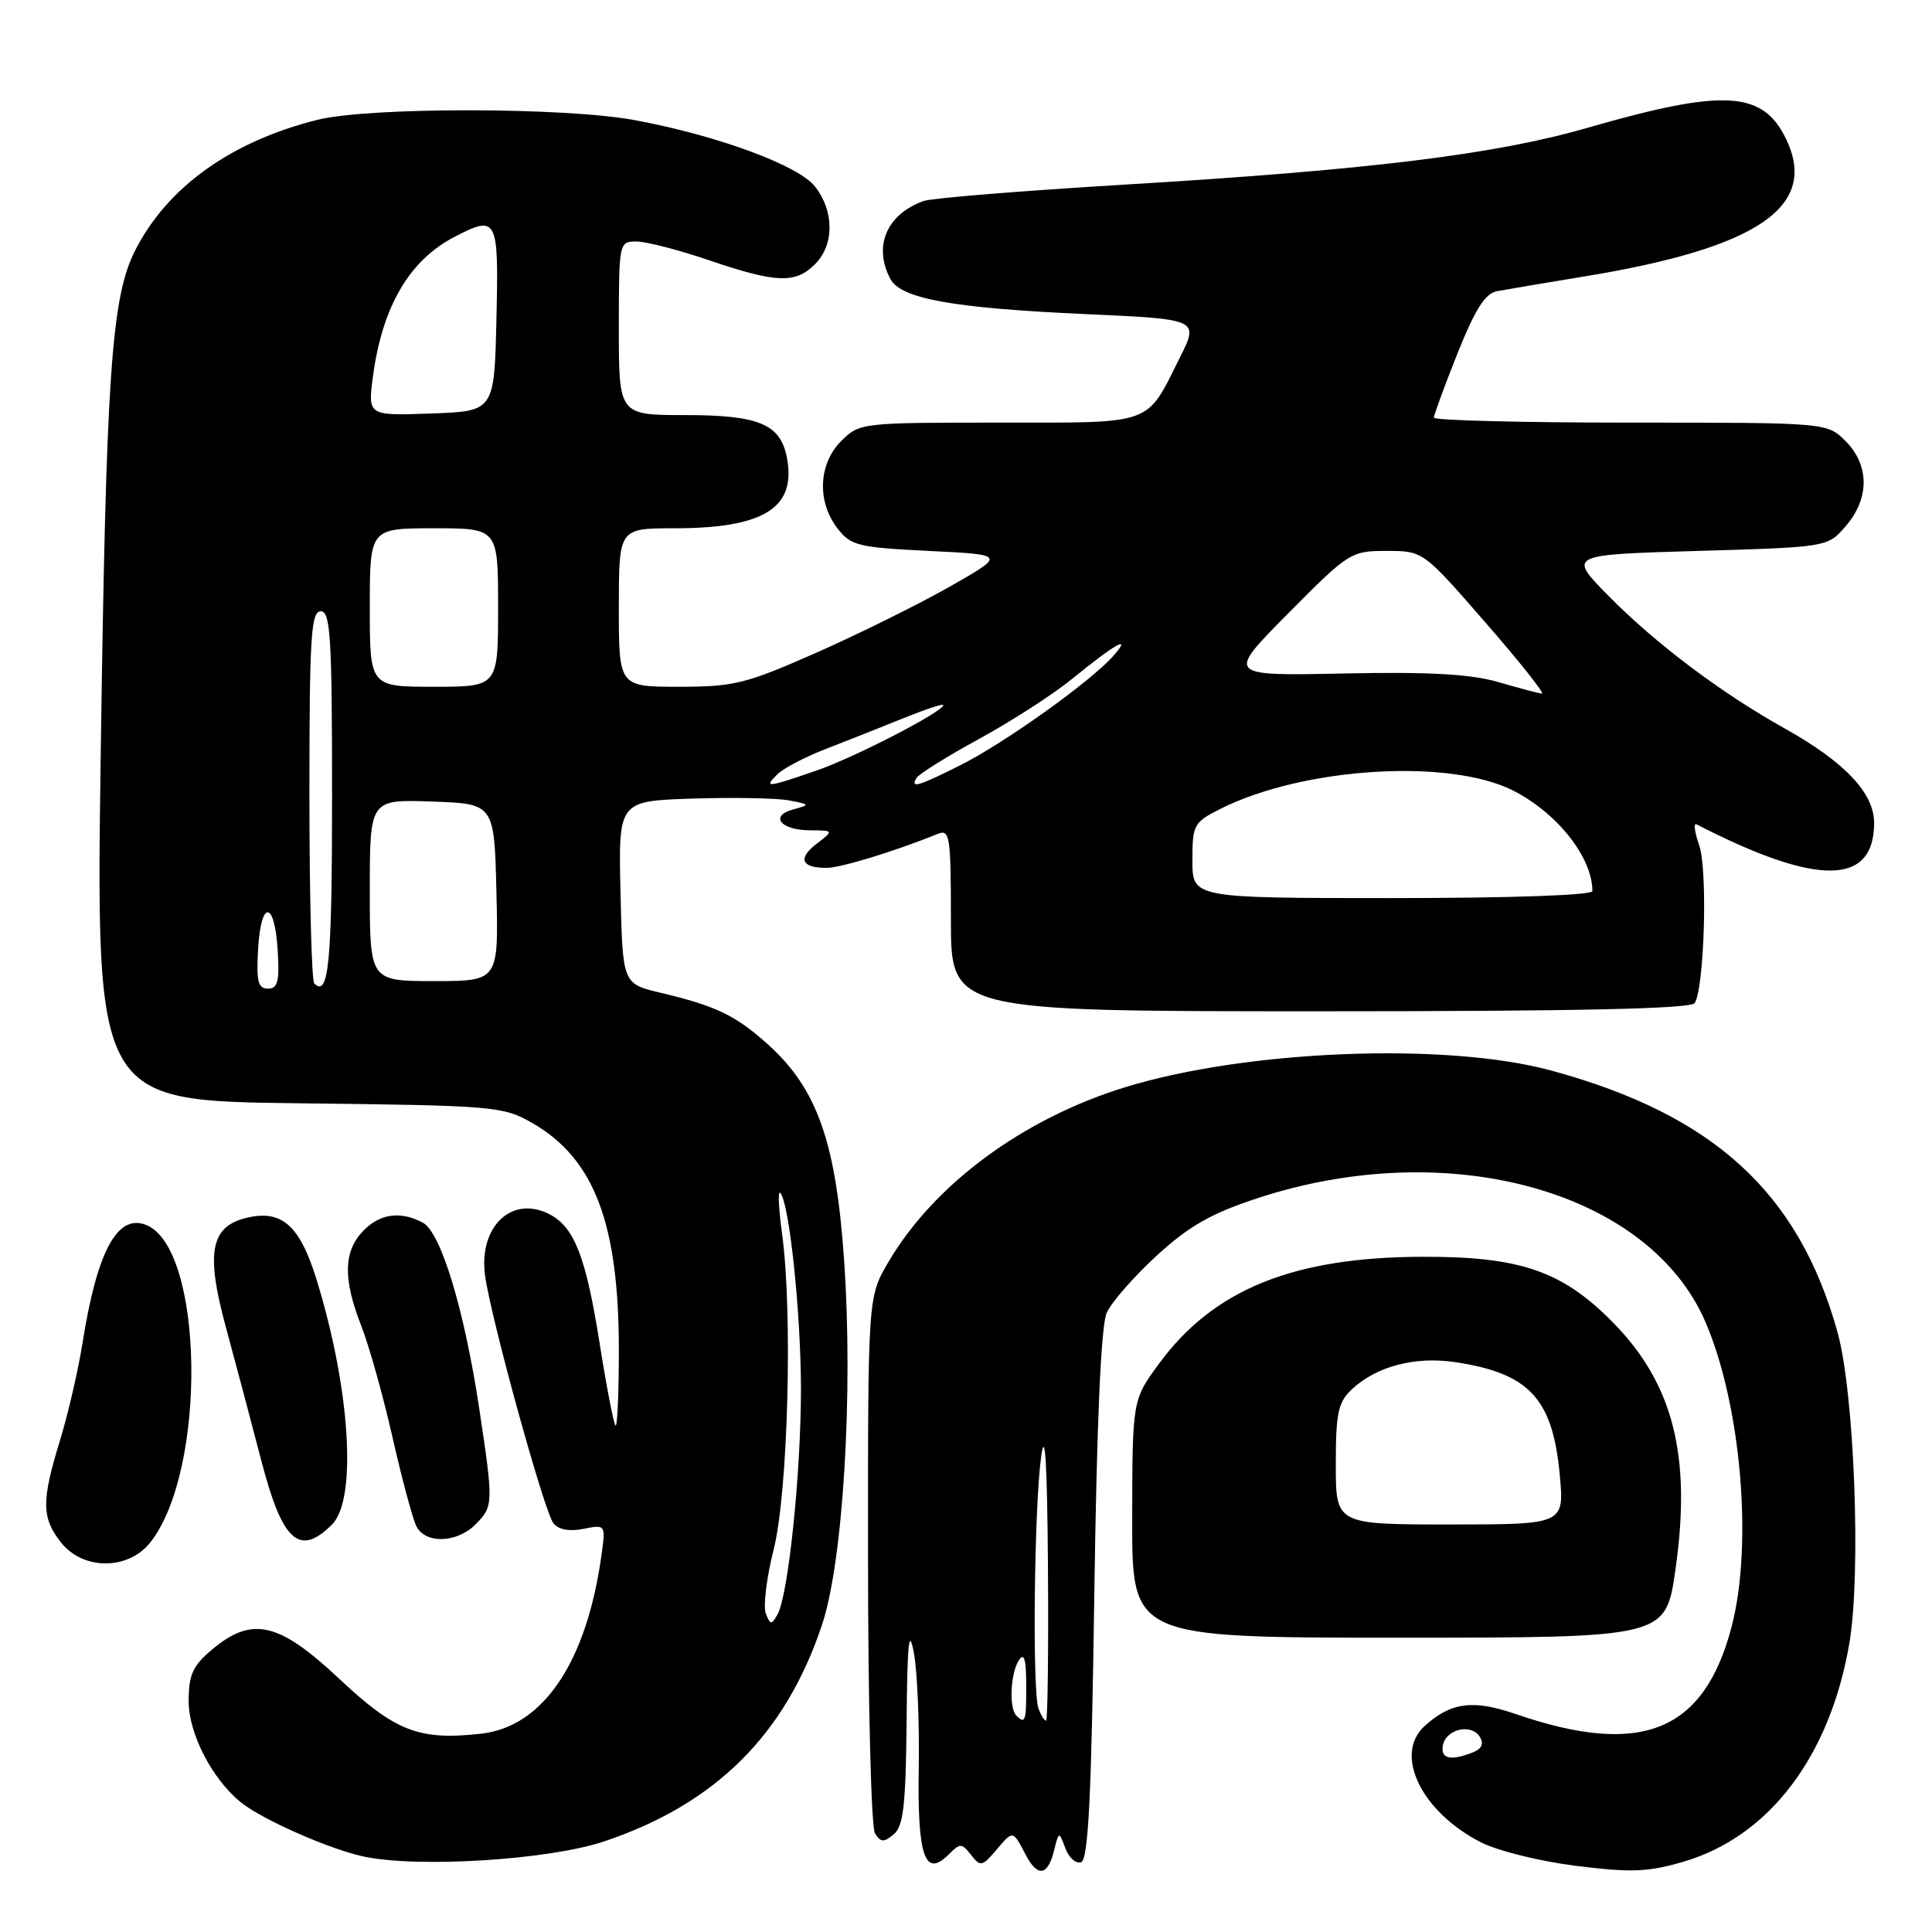 <?xml version="1.0" encoding="UTF-8" standalone="no"?>
<!DOCTYPE svg PUBLIC "-//W3C//DTD SVG 1.1//EN" "http://www.w3.org/Graphics/SVG/1.1/DTD/svg11.dtd" >
<svg xmlns="http://www.w3.org/2000/svg" xmlns:xlink="http://www.w3.org/1999/xlink" version="1.1" viewBox="0 0 256 256">
 <g >
 <path fill="currentColor"
d=" M 139.64 245.31 C 140.31 242.63 140.32 242.63 141.16 244.89 C 141.62 246.14 142.56 246.98 143.25 246.75 C 144.21 246.43 144.62 238.12 145.00 211.42 C 145.33 188.22 145.89 175.64 146.65 173.94 C 147.29 172.53 150.28 169.12 153.30 166.35 C 157.59 162.43 160.52 160.77 166.65 158.76 C 191.96 150.45 218.51 157.80 225.99 175.19 C 230.70 186.16 232.29 204.61 229.46 215.50 C 225.82 229.48 217.51 232.85 200.84 227.12 C 195.18 225.17 192.25 225.55 188.77 228.71 C 184.63 232.46 188.32 240.08 196.24 244.12 C 198.44 245.25 204.12 246.65 208.87 247.24 C 216.16 248.15 218.37 248.06 223.09 246.68 C 234.44 243.35 242.52 232.68 245.06 217.67 C 246.62 208.39 245.71 184.60 243.49 176.56 C 238.34 158.01 227.06 147.69 205.50 141.84 C 191.62 138.08 165.23 139.11 149.13 144.05 C 135.55 148.22 123.74 156.94 117.70 167.26 C 115.00 171.86 115.00 171.86 115.02 206.68 C 115.02 225.83 115.44 242.15 115.94 242.94 C 116.69 244.13 117.12 244.15 118.42 243.06 C 119.71 242.00 120.02 239.21 120.13 228.13 C 120.22 217.61 120.44 215.53 121.09 219.00 C 121.55 221.47 121.84 228.33 121.74 234.23 C 121.54 245.95 122.55 248.88 125.68 245.75 C 127.23 244.20 127.43 244.20 128.67 245.79 C 129.91 247.38 130.15 247.33 132.03 245.11 C 134.24 242.50 134.20 242.49 135.90 245.75 C 137.46 248.75 138.81 248.59 139.64 245.31 Z  M 80.04 244.00 C 94.82 239.04 104.05 229.87 108.92 215.30 C 111.72 206.91 113.07 184.65 111.85 167.00 C 110.77 151.35 108.29 144.30 101.81 138.44 C 97.48 134.54 94.91 133.30 87.50 131.54 C 82.50 130.35 82.50 130.35 82.22 118.25 C 81.94 106.14 81.94 106.14 91.72 105.82 C 97.10 105.64 102.85 105.75 104.50 106.05 C 107.35 106.58 107.38 106.64 105.15 107.24 C 101.92 108.10 103.39 109.99 107.31 110.02 C 110.50 110.04 110.50 110.04 108.20 111.81 C 105.67 113.76 106.18 115.00 109.51 115.00 C 111.39 115.00 118.51 112.82 124.25 110.50 C 125.86 109.84 126.00 110.76 126.00 121.89 C 126.00 134.00 126.00 134.00 174.94 134.00 C 209.26 134.00 224.08 133.67 224.56 132.91 C 225.84 130.83 226.29 115.27 225.16 112.03 C 224.55 110.28 224.38 109.02 224.78 109.22 C 240.78 117.46 248.33 117.40 248.33 109.03 C 248.33 105.08 244.45 100.98 236.46 96.51 C 228.00 91.78 219.38 85.29 213.09 78.91 C 207.77 73.50 207.77 73.50 224.97 73.00 C 242.18 72.50 242.18 72.50 244.59 69.69 C 247.74 66.03 247.72 61.63 244.55 58.45 C 242.09 56.00 242.09 56.00 216.05 56.00 C 201.72 56.00 190.00 55.70 190.00 55.34 C 190.00 54.97 191.41 51.14 193.13 46.82 C 195.48 40.94 196.80 38.87 198.38 38.58 C 199.55 38.36 204.78 37.48 210.00 36.62 C 232.90 32.86 240.94 27.40 236.70 18.49 C 233.61 12.01 228.50 11.71 210.37 16.93 C 198.09 20.48 181.44 22.52 148.90 24.47 C 135.37 25.29 123.44 26.25 122.40 26.63 C 117.48 28.38 115.67 32.64 117.99 36.98 C 119.39 39.59 126.30 40.83 143.87 41.62 C 158.88 42.30 158.88 42.30 156.33 47.40 C 151.79 56.46 153.07 56.00 132.30 56.00 C 114.11 56.00 113.88 56.03 111.45 58.45 C 108.45 61.46 108.23 66.45 110.96 70.00 C 112.74 72.31 113.68 72.54 123.08 73.00 C 133.28 73.50 133.28 73.50 125.89 77.71 C 121.83 80.02 113.88 83.96 108.23 86.46 C 98.84 90.61 97.27 91.00 89.98 91.00 C 82.00 91.00 82.00 91.00 82.00 80.50 C 82.00 70.00 82.00 70.00 89.35 70.00 C 101.23 70.00 105.54 67.30 104.27 60.65 C 103.42 56.19 100.57 55.00 90.78 55.00 C 82.00 55.00 82.00 55.00 82.00 43.50 C 82.00 32.13 82.03 32.00 84.32 32.00 C 85.60 32.00 89.96 33.12 94.00 34.50 C 102.89 37.52 105.39 37.61 108.00 35.00 C 110.56 32.44 110.56 27.98 107.99 24.71 C 105.76 21.88 94.93 17.91 84.00 15.90 C 74.64 14.19 48.77 14.18 42.00 15.89 C 30.60 18.76 22.19 24.79 17.93 33.14 C 14.75 39.37 14.06 49.42 13.35 99.69 C 12.70 145.88 12.70 145.88 39.60 146.19 C 65.56 146.49 66.64 146.58 70.52 148.80 C 78.73 153.51 82.00 162.08 82.00 178.88 C 82.00 184.63 81.80 189.13 81.56 188.89 C 81.31 188.65 80.36 183.73 79.45 177.97 C 77.65 166.62 76.13 162.67 72.90 160.94 C 67.90 158.27 63.40 162.47 64.27 168.99 C 65.02 174.59 72.11 200.31 73.33 201.84 C 74.00 202.69 75.45 202.96 77.33 202.58 C 80.27 202.00 80.27 202.00 79.67 206.25 C 77.69 220.31 71.94 228.80 63.78 229.72 C 55.53 230.65 52.38 229.43 44.93 222.43 C 36.93 214.92 33.39 214.12 28.08 218.59 C 25.53 220.74 25.00 221.91 25.00 225.45 C 25.00 229.70 28.09 235.70 31.88 238.79 C 34.65 241.06 43.64 245.03 48.18 246.00 C 55.41 247.54 72.73 246.45 80.04 244.00 Z  M 222.00 208.02 C 224.15 193.01 221.75 183.43 213.80 175.31 C 207.07 168.43 201.49 166.49 188.50 166.53 C 171.35 166.57 160.79 170.86 153.57 180.70 C 150.05 185.50 150.05 185.50 150.02 201.25 C 150.00 217.00 150.00 217.00 185.35 217.00 C 220.71 217.00 220.71 217.00 222.00 208.02 Z  M 19.92 204.37 C 27.48 194.77 27.04 165.26 19.31 162.29 C 15.53 160.84 12.85 165.84 10.94 177.93 C 10.37 181.54 9.02 187.36 7.95 190.86 C 5.48 198.90 5.50 201.10 8.07 204.37 C 11.00 208.09 17.00 208.09 19.92 204.37 Z  M 44.00 202.00 C 47.34 198.66 46.41 184.00 41.94 169.53 C 39.70 162.29 37.29 160.21 32.54 161.40 C 27.89 162.57 27.26 166.06 29.93 175.86 C 31.22 180.61 33.32 188.51 34.59 193.41 C 37.40 204.28 39.66 206.34 44.00 202.00 Z  M 63.00 202.00 C 65.39 199.61 65.40 199.23 63.50 186.63 C 61.52 173.50 58.42 163.30 56.03 162.01 C 53.03 160.41 50.25 160.82 48.04 163.19 C 45.50 165.91 45.46 169.54 47.88 175.71 C 48.91 178.35 50.78 185.00 52.02 190.50 C 53.27 196.00 54.69 201.29 55.18 202.25 C 56.38 204.60 60.53 204.47 63.00 202.00 Z  M 191.19 231.26 C 191.61 229.10 194.97 228.33 196.09 230.15 C 196.64 231.04 196.34 231.73 195.21 232.18 C 192.22 233.37 190.84 233.06 191.19 231.26 Z  M 134.67 227.33 C 133.68 226.34 133.89 221.72 135.00 220.00 C 135.70 218.92 135.97 219.81 135.98 223.25 C 136.00 228.07 135.86 228.52 134.67 227.33 Z  M 137.61 226.42 C 136.77 224.24 137.03 199.73 137.96 193.00 C 138.48 189.22 138.76 193.82 138.86 207.75 C 138.94 218.89 138.82 228.00 138.61 228.00 C 138.39 228.00 137.94 227.29 137.61 226.42 Z  M 101.47 213.79 C 101.11 212.84 101.58 209.02 102.52 205.29 C 104.42 197.74 105.05 173.88 103.63 163.50 C 103.18 160.20 103.06 157.75 103.38 158.06 C 104.57 159.22 106.12 173.89 106.13 184.00 C 106.13 195.27 104.46 211.36 103.02 213.93 C 102.23 215.33 102.06 215.32 101.47 213.79 Z  M 34.20 125.75 C 34.58 119.14 36.40 119.30 36.80 125.99 C 37.05 130.05 36.80 131.00 35.50 131.00 C 34.19 131.00 33.95 130.03 34.20 125.75 Z  M 41.64 130.31 C 41.29 129.95 41.00 118.72 41.00 105.33 C 41.00 84.37 41.21 81.00 42.50 81.00 C 43.79 81.00 44.00 84.38 44.00 105.44 C 44.00 127.62 43.56 132.23 41.64 130.31 Z  M 49.00 117.96 C 49.00 105.92 49.00 105.92 57.25 106.21 C 65.50 106.50 65.50 106.50 65.78 118.25 C 66.06 130.00 66.06 130.00 57.53 130.00 C 49.00 130.00 49.00 130.00 49.00 117.96 Z  M 158.00 114.02 C 158.00 109.27 158.17 108.96 161.75 107.16 C 172.74 101.65 192.13 100.46 200.55 104.78 C 206.40 107.78 211.00 113.63 211.00 118.07 C 211.00 118.62 200.27 119.00 184.50 119.00 C 158.00 119.00 158.00 119.00 158.00 114.02 Z  M 103.04 102.57 C 103.84 101.78 106.75 100.27 109.50 99.21 C 112.25 98.15 116.86 96.32 119.75 95.15 C 122.64 93.98 125.00 93.20 125.00 93.42 C 125.00 94.29 113.22 100.38 108.14 102.12 C 101.59 104.38 101.15 104.42 103.04 102.57 Z  M 121.46 103.06 C 121.79 102.54 125.52 100.21 129.77 97.89 C 134.02 95.56 139.53 92.02 142.00 90.00 C 147.81 85.27 150.08 84.00 147.54 86.89 C 144.58 90.26 133.17 98.42 127.28 101.38 C 121.65 104.21 120.56 104.52 121.46 103.06 Z  M 198.50 90.37 C 194.83 89.31 189.38 89.01 177.99 89.24 C 162.48 89.56 162.48 89.56 170.69 81.28 C 178.72 73.18 179.00 73.00 183.73 73.00 C 188.57 73.00 188.57 73.00 196.84 82.50 C 201.39 87.72 204.75 91.96 204.31 91.91 C 203.86 91.86 201.25 91.17 198.50 90.37 Z  M 49.00 80.50 C 49.00 70.00 49.00 70.00 57.50 70.00 C 66.00 70.00 66.00 70.00 66.00 80.50 C 66.00 91.00 66.00 91.00 57.50 91.00 C 49.00 91.00 49.00 91.00 49.00 80.50 Z  M 49.42 49.87 C 50.65 40.65 54.22 34.51 60.20 31.40 C 65.90 28.44 66.09 28.81 65.78 42.25 C 65.50 54.50 65.50 54.50 57.12 54.79 C 48.73 55.09 48.73 55.09 49.42 49.87 Z  M 177.00 194.04 C 177.00 187.17 177.30 185.80 179.16 184.06 C 182.42 181.03 187.51 179.70 192.81 180.49 C 202.62 181.96 205.73 185.31 206.67 195.36 C 207.29 202.00 207.29 202.00 192.14 202.00 C 177.00 202.00 177.00 202.00 177.00 194.04 Z "/>
</g>
</svg>